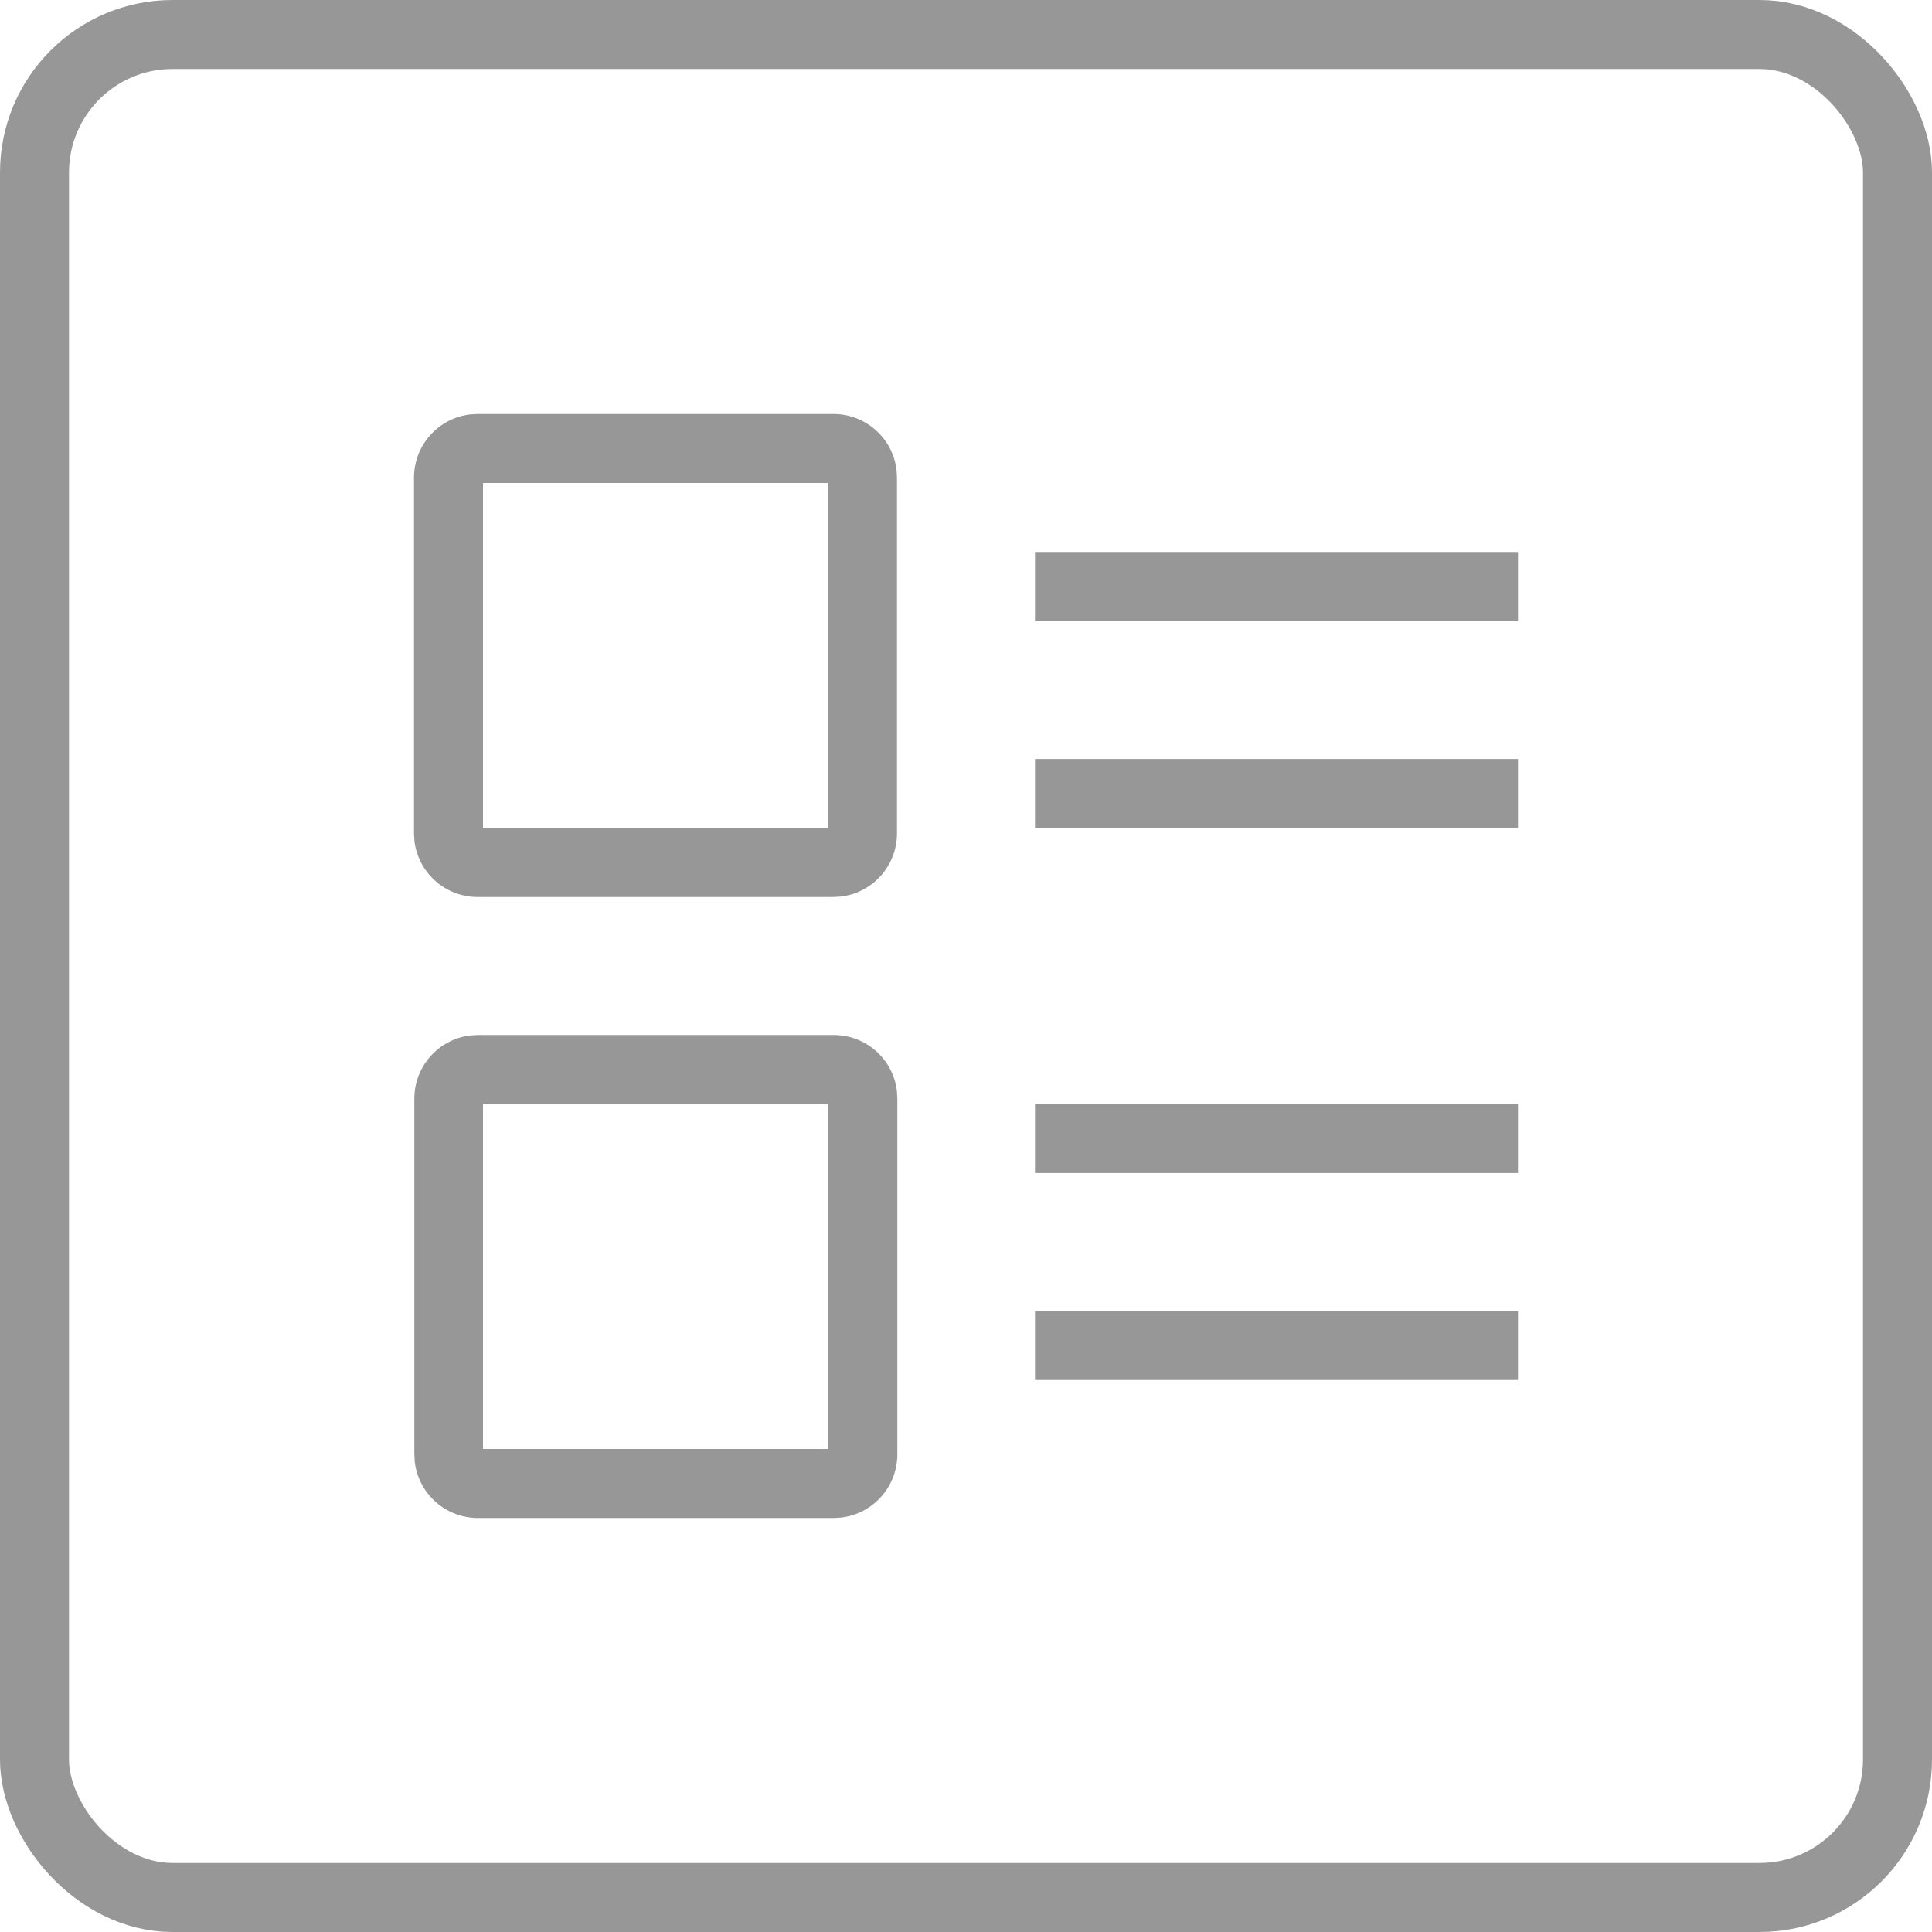 <?xml version="1.0" encoding="UTF-8"?>
<svg width="28px" height="28px" viewBox="0 0 28 28" version="1.1" xmlns="http://www.w3.org/2000/svg" xmlns:xlink="http://www.w3.org/1999/xlink">
    <title>配置参数-默认</title>
    <defs>
        <path d="M12.083,15 C12.556,15 12.947,15.356 12.999,15.815 L13.005,15.923 L13.005,21.077 C13.005,21.551 12.649,21.941 12.189,21.994 L12.082,22 L6.928,22 C6.454,22 6.064,21.644 6.011,21.185 L6.005,21.077 L6.005,15.923 C6.005,15.449 6.361,15.059 6.82,15.006 L6.928,15 L12.083,15 Z M12,16 L7,16 L7,21 L12,21 L12,16 Z M22,19 L22,20 L15,20 L15,19 L22,19 Z M22,16 L22,17 L15,17 L15,16 L22,16 Z M12.079,6 C12.551,6 12.942,6.356 12.994,6.815 L13,6.923 L13,12.077 C13,12.551 12.644,12.941 12.185,12.994 L12.077,13 L6.923,13 C6.449,13 6.059,12.644 6.006,12.185 L6,12.077 L6,6.923 C6,6.449 6.356,6.059 6.815,6.006 L6.923,6 L12.079,6 Z M12,7 L7,7 L7,12 L12,12 L12,7 Z M22,11 L22,12 L15,12 L15,11 L22,11 Z M22,8 L22,9 L15,9 L15,8 L22,8 Z" id="path-1"></path>
    </defs>
    <g id="630检视" stroke="none" stroke-width="1" fill="none" fill-rule="evenodd">
        <g id="13画板" transform="translate(-755, -265)">
            <g id="配置参数-默认" transform="translate(755, 265)">
                <rect id="矩形" stroke="#979797" x="0.5" y="0.5" width="27" height="27" rx="2"></rect>
                <mask id="mask-2" fill="white">
                    <use xlink:href="#path-1"></use>
                </mask>
                <use id="形状结合" fill="#979797" fill-rule="nonzero" xlink:href="#path-1"></use>
            </g>
        </g>
    </g>
</svg>